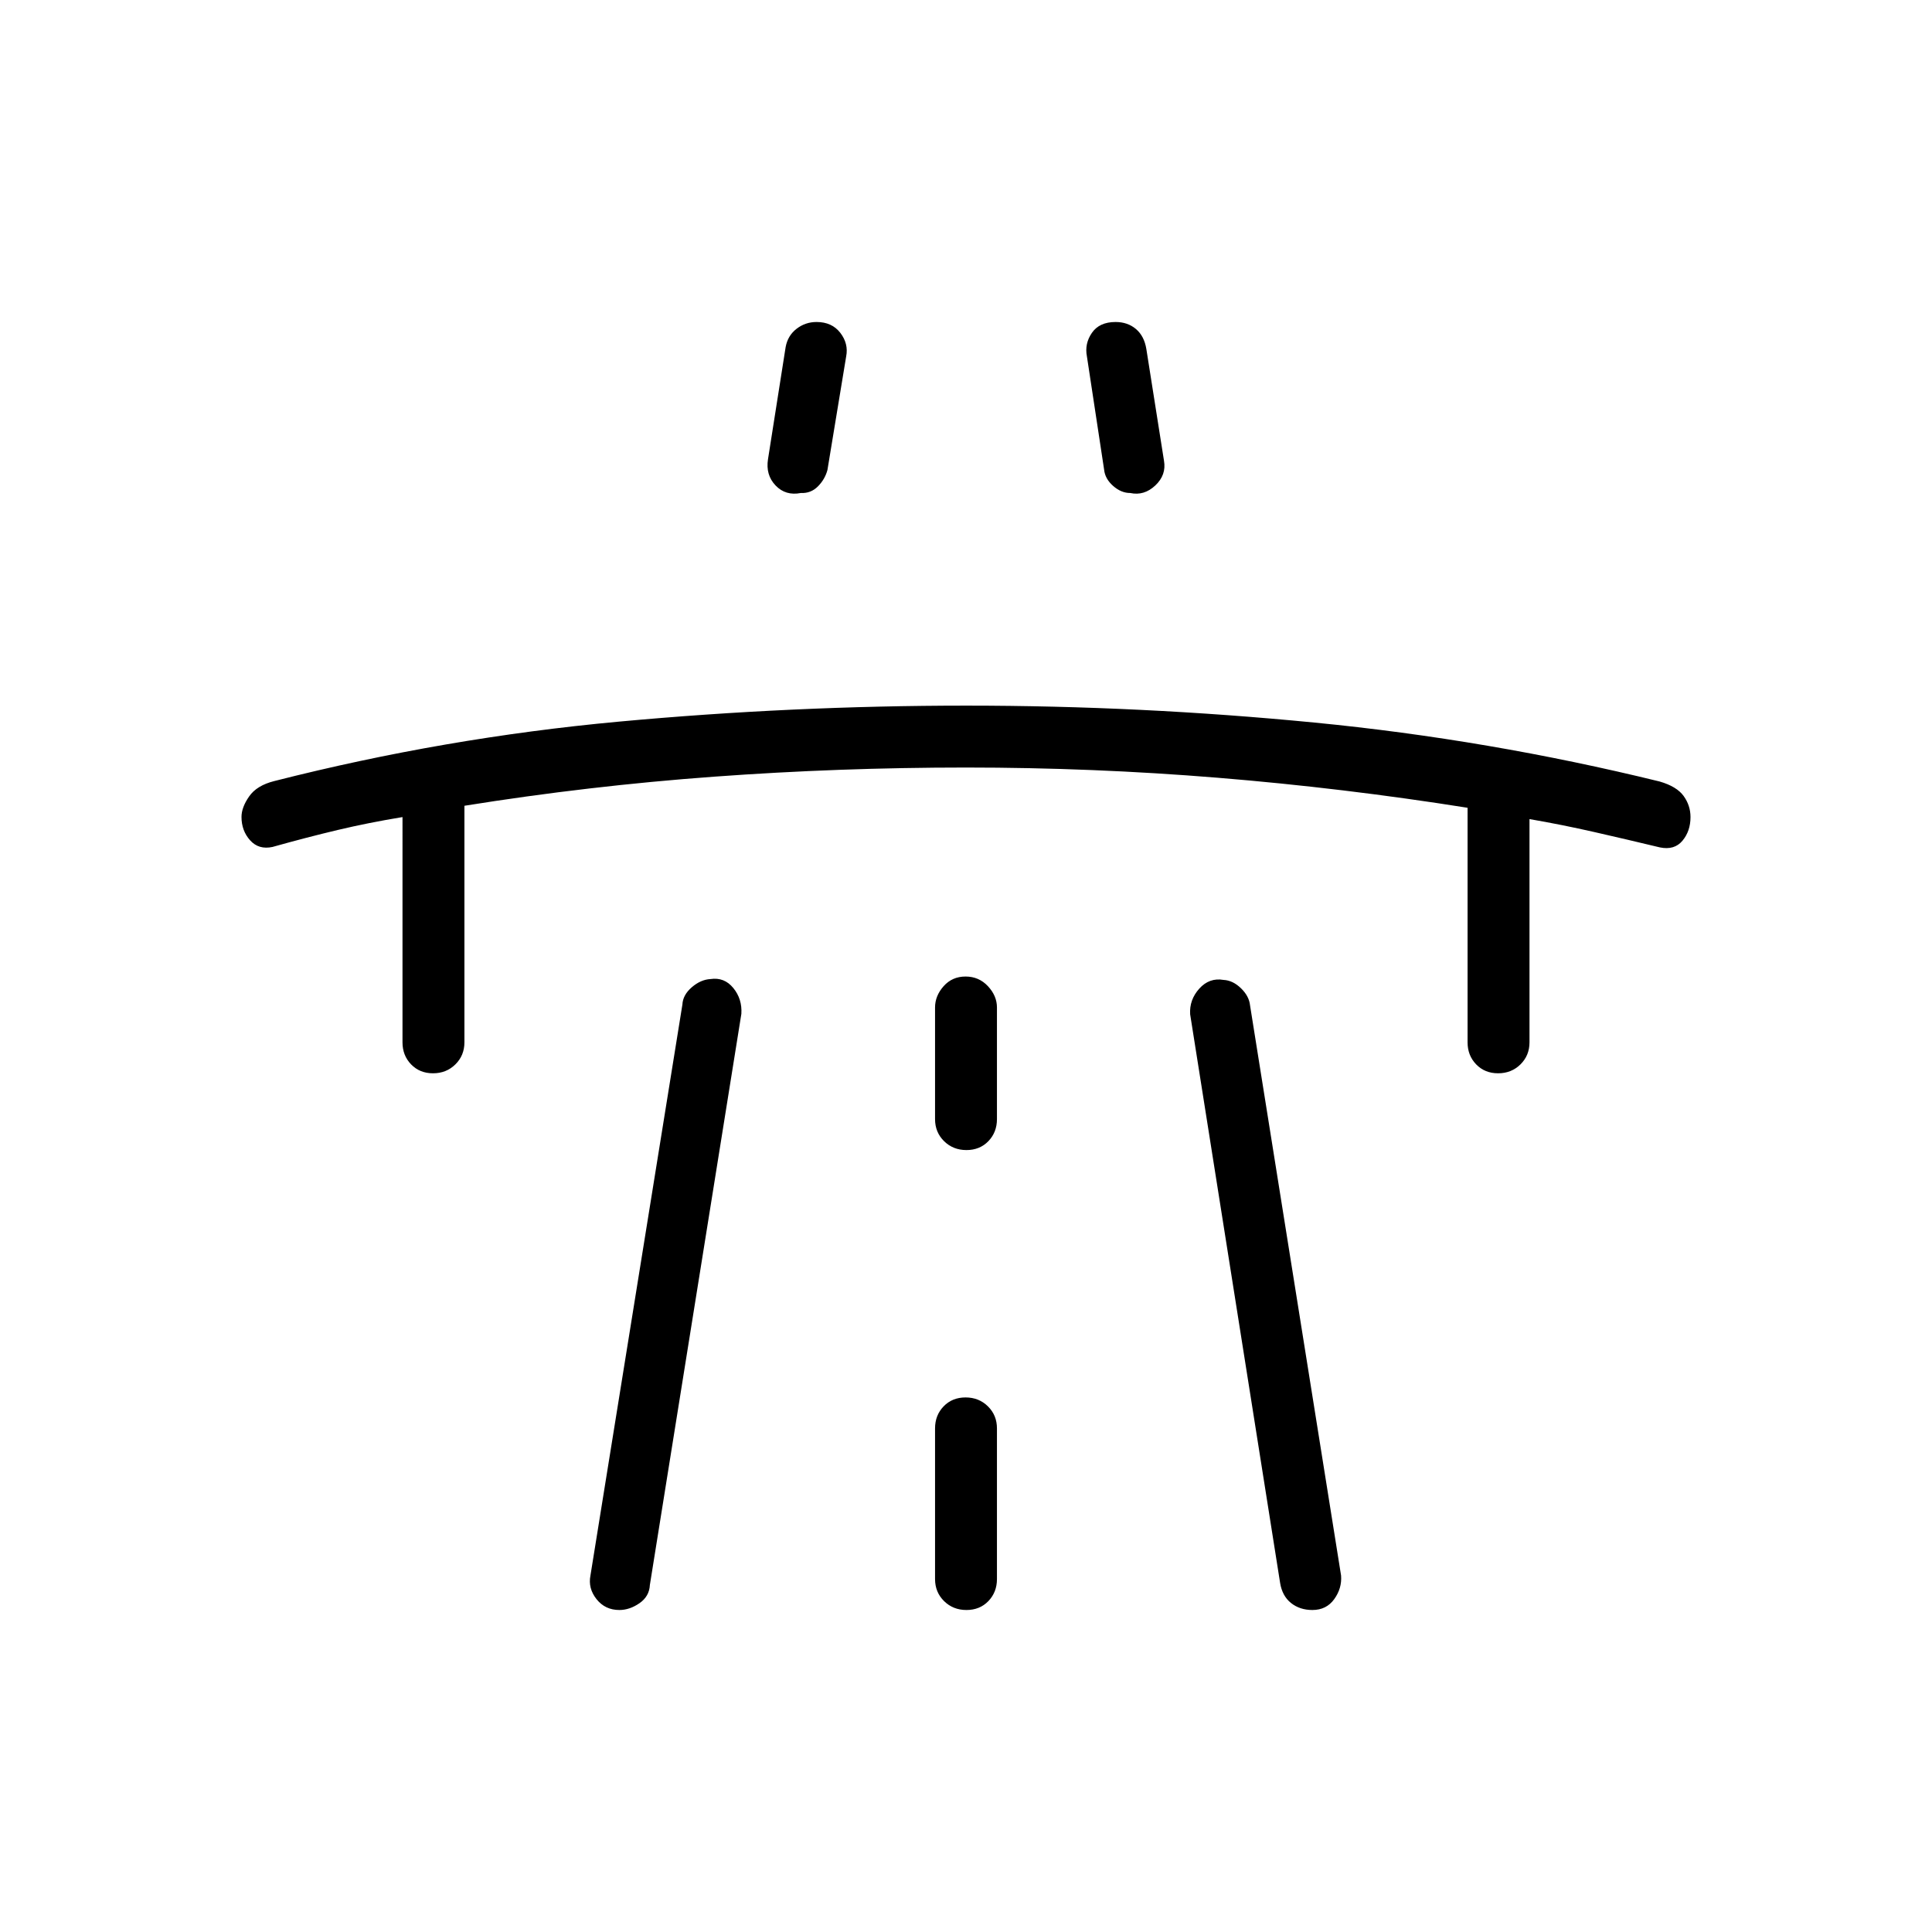 <svg xmlns="http://www.w3.org/2000/svg" height="48" viewBox="0 -960 960 960" width="48"><path d="M200-554q-16.85 2.77-32.18 6.41-15.33 3.64-32.44 8.44-6.82 1.46-11.1-3.3-4.28-4.77-4.28-11.63 0-4.73 3.8-10.19 3.79-5.47 12.58-7.65 84.6-21.52 170.96-29.49 86.37-7.97 172.91-7.97 86.55 0 173 8.43 86.45 8.44 171.37 29.26 8.53 2.46 11.96 7.2Q840-559.75 840-554q0 6.97-4 11.76-4 4.78-11.15 3.32-16.77-4.03-32.77-7.67-16-3.64-32.08-6.41v110.92q0 6.54-4.48 10.96-4.49 4.43-11.12 4.43-6.63 0-10.9-4.43-4.27-4.42-4.27-10.96v-116.54q-61.92-9.84-124.11-14.92-62.2-5.08-125.12-5.08t-125.12 4.54q-62.19 4.54-124.11 14.46v117.54q0 6.54-4.49 10.96-4.48 4.43-11.11 4.43-6.63 0-10.9-4.43-4.27-4.42-4.27-10.96V-554Zm93.38 376.92 45.7-283.77q.24-4.77 4.66-8.58 4.42-3.82 9.3-4.08 6.86-1.03 11.33 4.44 4.48 5.47 4.01 12.84l-45.46 283.77q-.27 5.68-5.15 9.07-4.89 3.39-10 3.39-7.08 0-11.35-5.38-4.27-5.39-3.04-11.7Zm88.24-554.77 8.76-55.69q1.04-5.68 5.41-9.07 4.38-3.39 9.94-3.39 7.65 0 11.81 5.38 4.15 5.39 2.92 11.7l-9.31 56.46q-1.23 4.61-4.73 8.15-3.51 3.53-8.49 3.28-7.56 1.49-12.55-3.74-5-5.23-3.76-13.08Zm83 481.62v74.85q0 6.53 4.48 10.96 4.49 4.42 11.12 4.42 6.63 0 10.9-4.42 4.26-4.43 4.26-10.96v-74.85q0-6.54-4.48-10.96-4.49-4.43-11.12-4.43-6.63 0-10.9 4.43-4.26 4.42-4.26 10.96Zm0-153.69q0 6.54 4.48 10.96 4.49 4.42 11.12 4.42 6.63 0 10.9-4.42 4.26-4.42 4.26-10.96v-55.46q0-5.79-4.48-10.59-4.49-4.8-11.12-4.8-6.63 0-10.9 4.8-4.26 4.8-4.26 10.59v55.46Zm113.76-327.16q1.24 7.08-4.32 12.31-5.56 5.23-12.45 3.74-4.46.03-8.49-3.51-4.04-3.54-4.5-8.15l-8.54-56.23q-1.23-6.31 2.49-11.7 3.72-5.38 11.76-5.38 6 0 10.13 3.5 4.12 3.51 5.16 9.96l8.76 55.46Zm88 554q.47 6.31-3.42 11.7-3.88 5.38-10.83 5.38-6.3 0-10.66-3.5-4.35-3.51-5.39-9.96L591.38-456q-.46-7.21 4.54-12.76t12.08-4.32q4.62.23 8.65 4.16 4.04 3.92 4.5 8.54l45.23 283.3Z"/></svg>